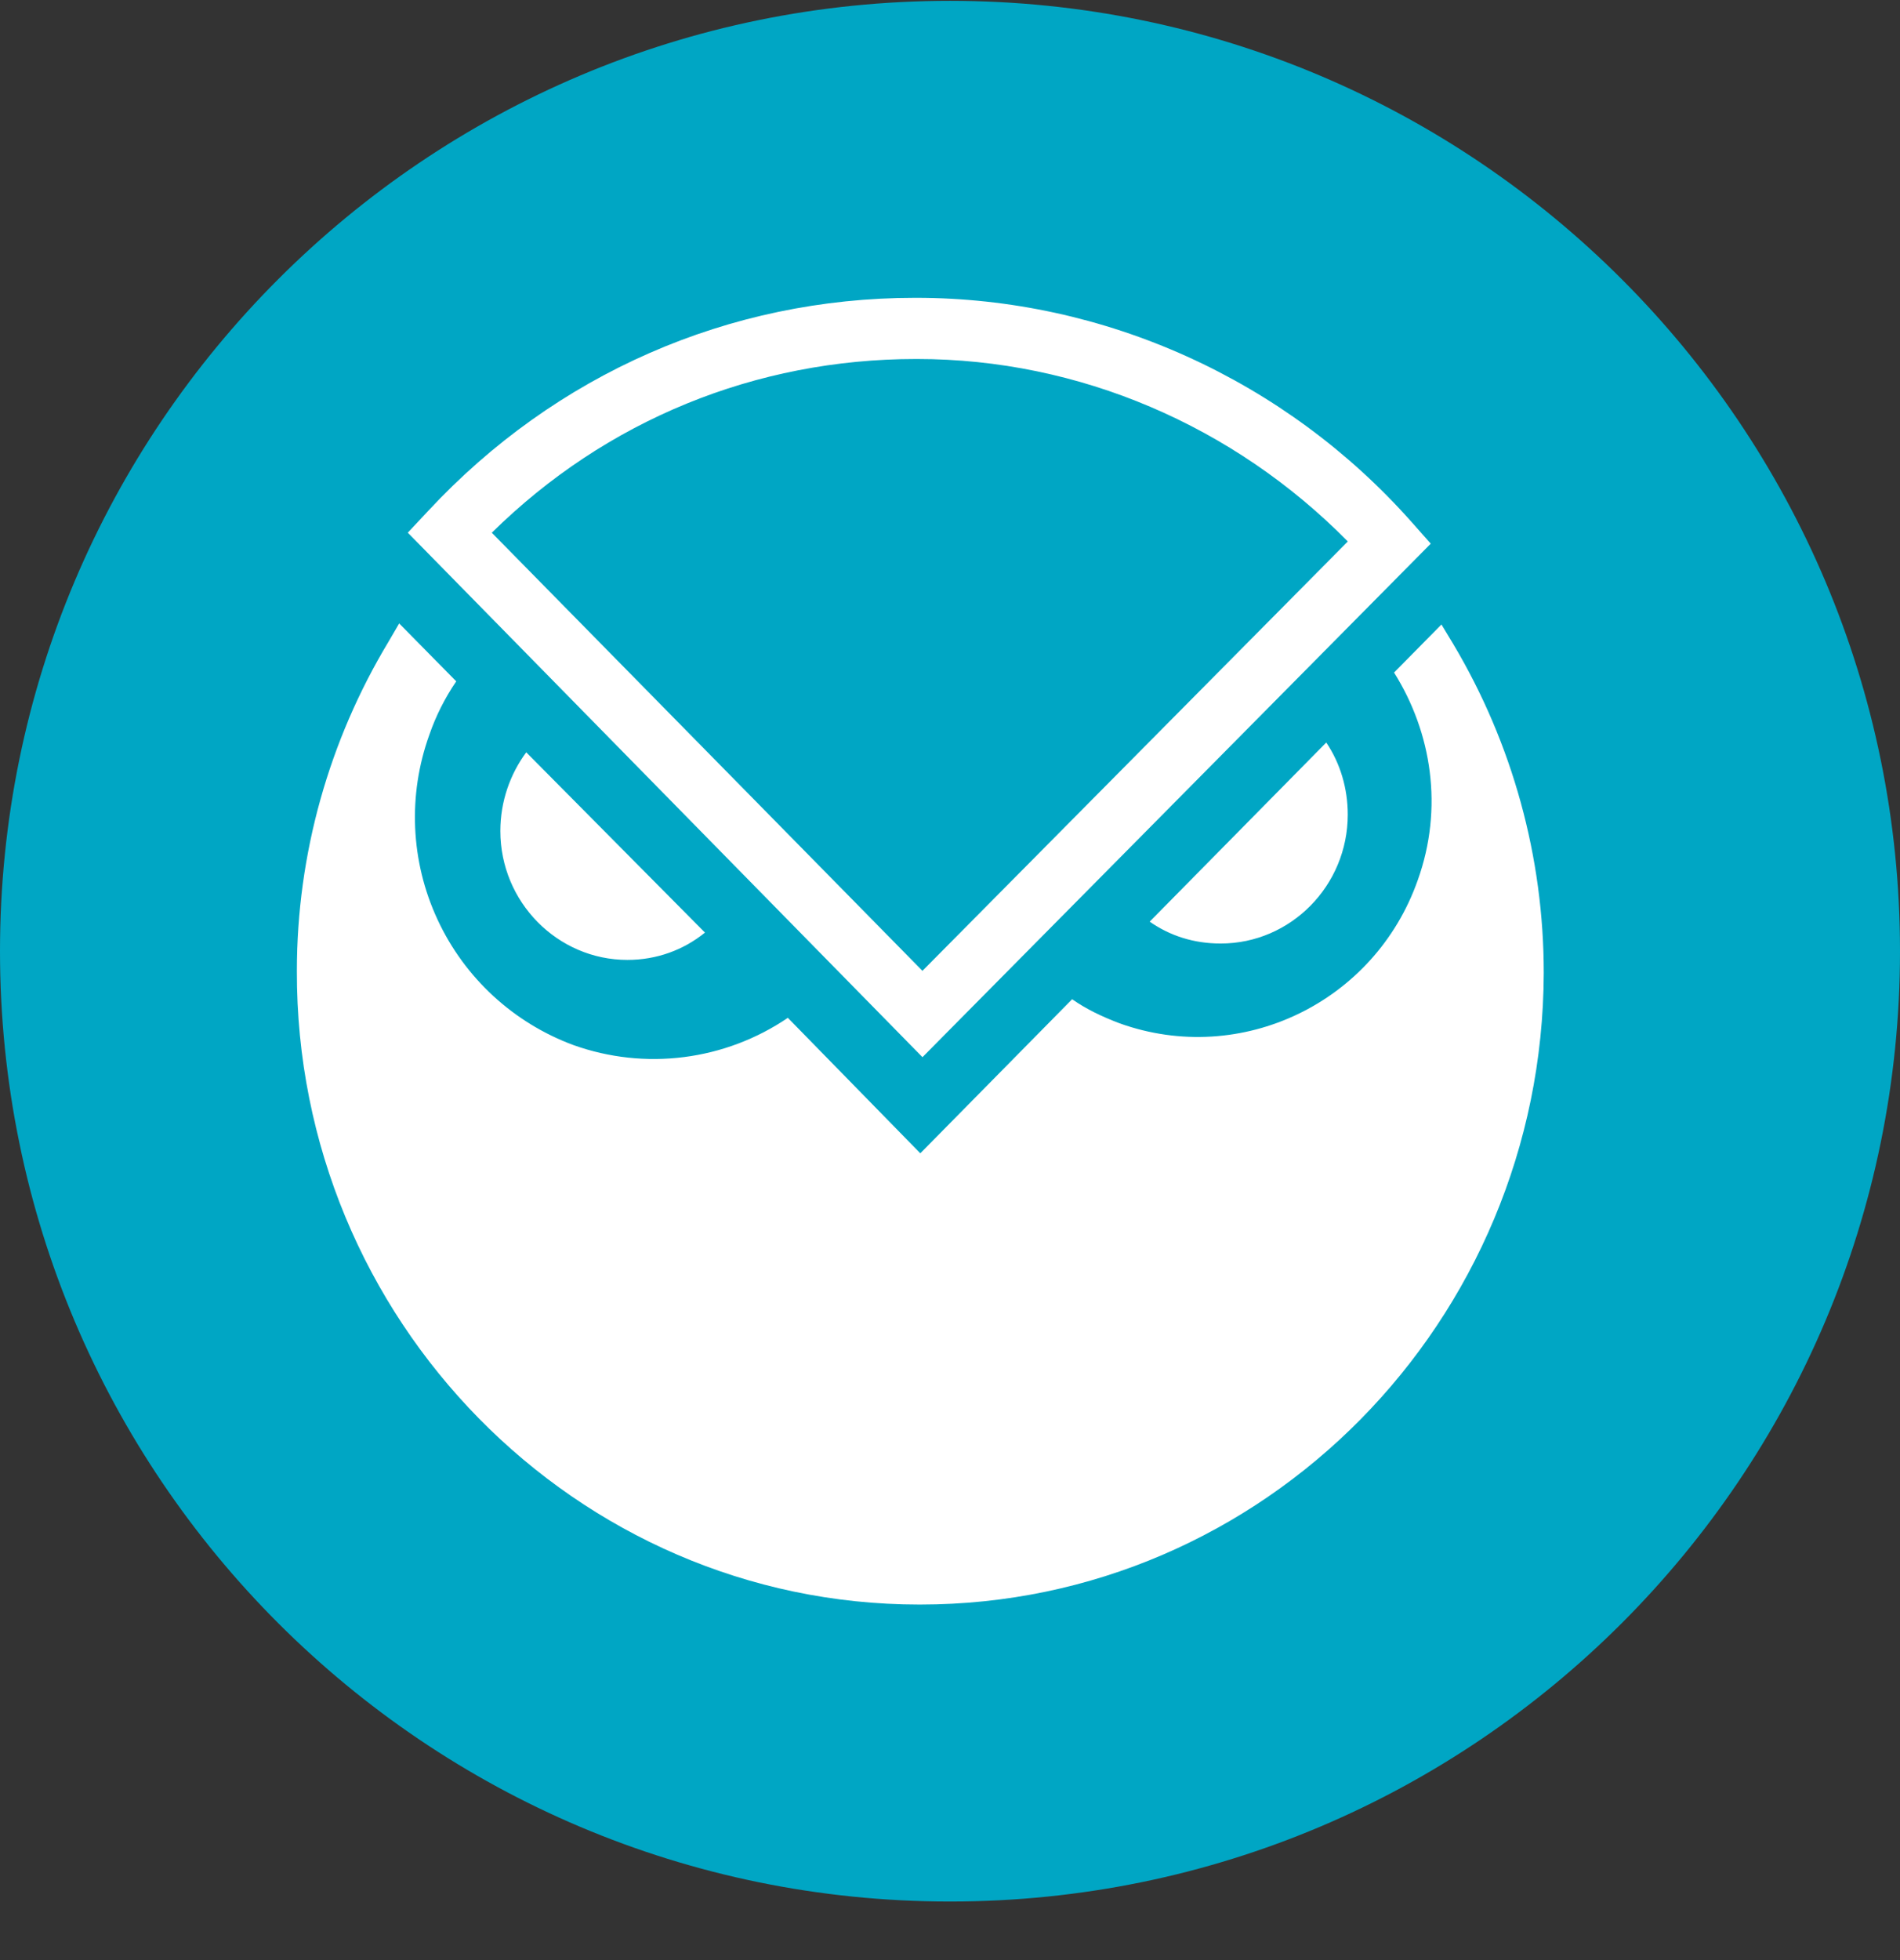 <svg width="32" height="33" viewBox="0 0 32 33" fill="none" xmlns="http://www.w3.org/2000/svg">
<rect x="0" y="0" width="32" height="33" fill="#333333" stroke="none"/>
<g clip-path="url(#clip0_1_6346)">
<path d="M16 32.014C24.837 32.014 32 24.851 32 16.014C32 7.178 24.837 0.014 16 0.014C7.163 0.014 0 7.178 0 16.014C0 24.851 7.163 32.014 16 32.014Z" fill="#00A6C4"/>
<path d="M24.277 10.514L24.477 10.845C25.474 12.52 26.001 14.433 26 16.382C25.982 22.25 21.285 27.014 15.5 27.014H15.482C9.697 27.014 4.982 22.213 5 16.345C5 14.377 5.544 12.464 6.541 10.808L6.723 10.496L7.684 11.471C7.494 11.75 7.341 12.052 7.231 12.371C6.865 13.386 6.914 14.505 7.37 15.484C7.825 16.463 8.648 17.222 9.661 17.596C10.256 17.808 10.893 17.877 11.52 17.797C12.147 17.717 12.746 17.491 13.269 17.136L15.5 19.417L18.057 16.823C18.293 16.989 18.565 17.118 18.855 17.228C20.905 17.964 23.153 16.878 23.878 14.818C24.313 13.604 24.114 12.335 23.479 11.323L24.277 10.514ZM8.863 12.666L11.873 15.701C11.51 15.996 11.057 16.161 10.567 16.161C9.389 16.161 8.427 15.186 8.427 13.991C8.427 13.494 8.591 13.034 8.863 12.666ZM19.363 15.517L22.337 12.501C22.573 12.851 22.699 13.273 22.699 13.715C22.699 14.91 21.739 15.885 20.559 15.885C20.106 15.885 19.707 15.756 19.363 15.517ZM15.536 17.798L6.868 8.968L7.212 8.601C9.352 6.301 12.272 5.014 15.41 5.014H15.428C18.602 5.014 21.648 6.394 23.77 8.784L24.097 9.153L15.537 17.798H15.536ZM8.282 8.968L15.536 16.345L22.7 9.116C20.778 7.166 18.167 6.044 15.447 6.044H15.428C12.726 6.044 10.206 7.074 8.283 8.969L8.282 8.968Z" fill="white"/>
</g>
<defs>
<clipPath id="clip0_1_6346">
<rect width="32" height="32" fill="white" transform="translate(0 0.014)"/>
</clipPath>
</defs>
</svg>
